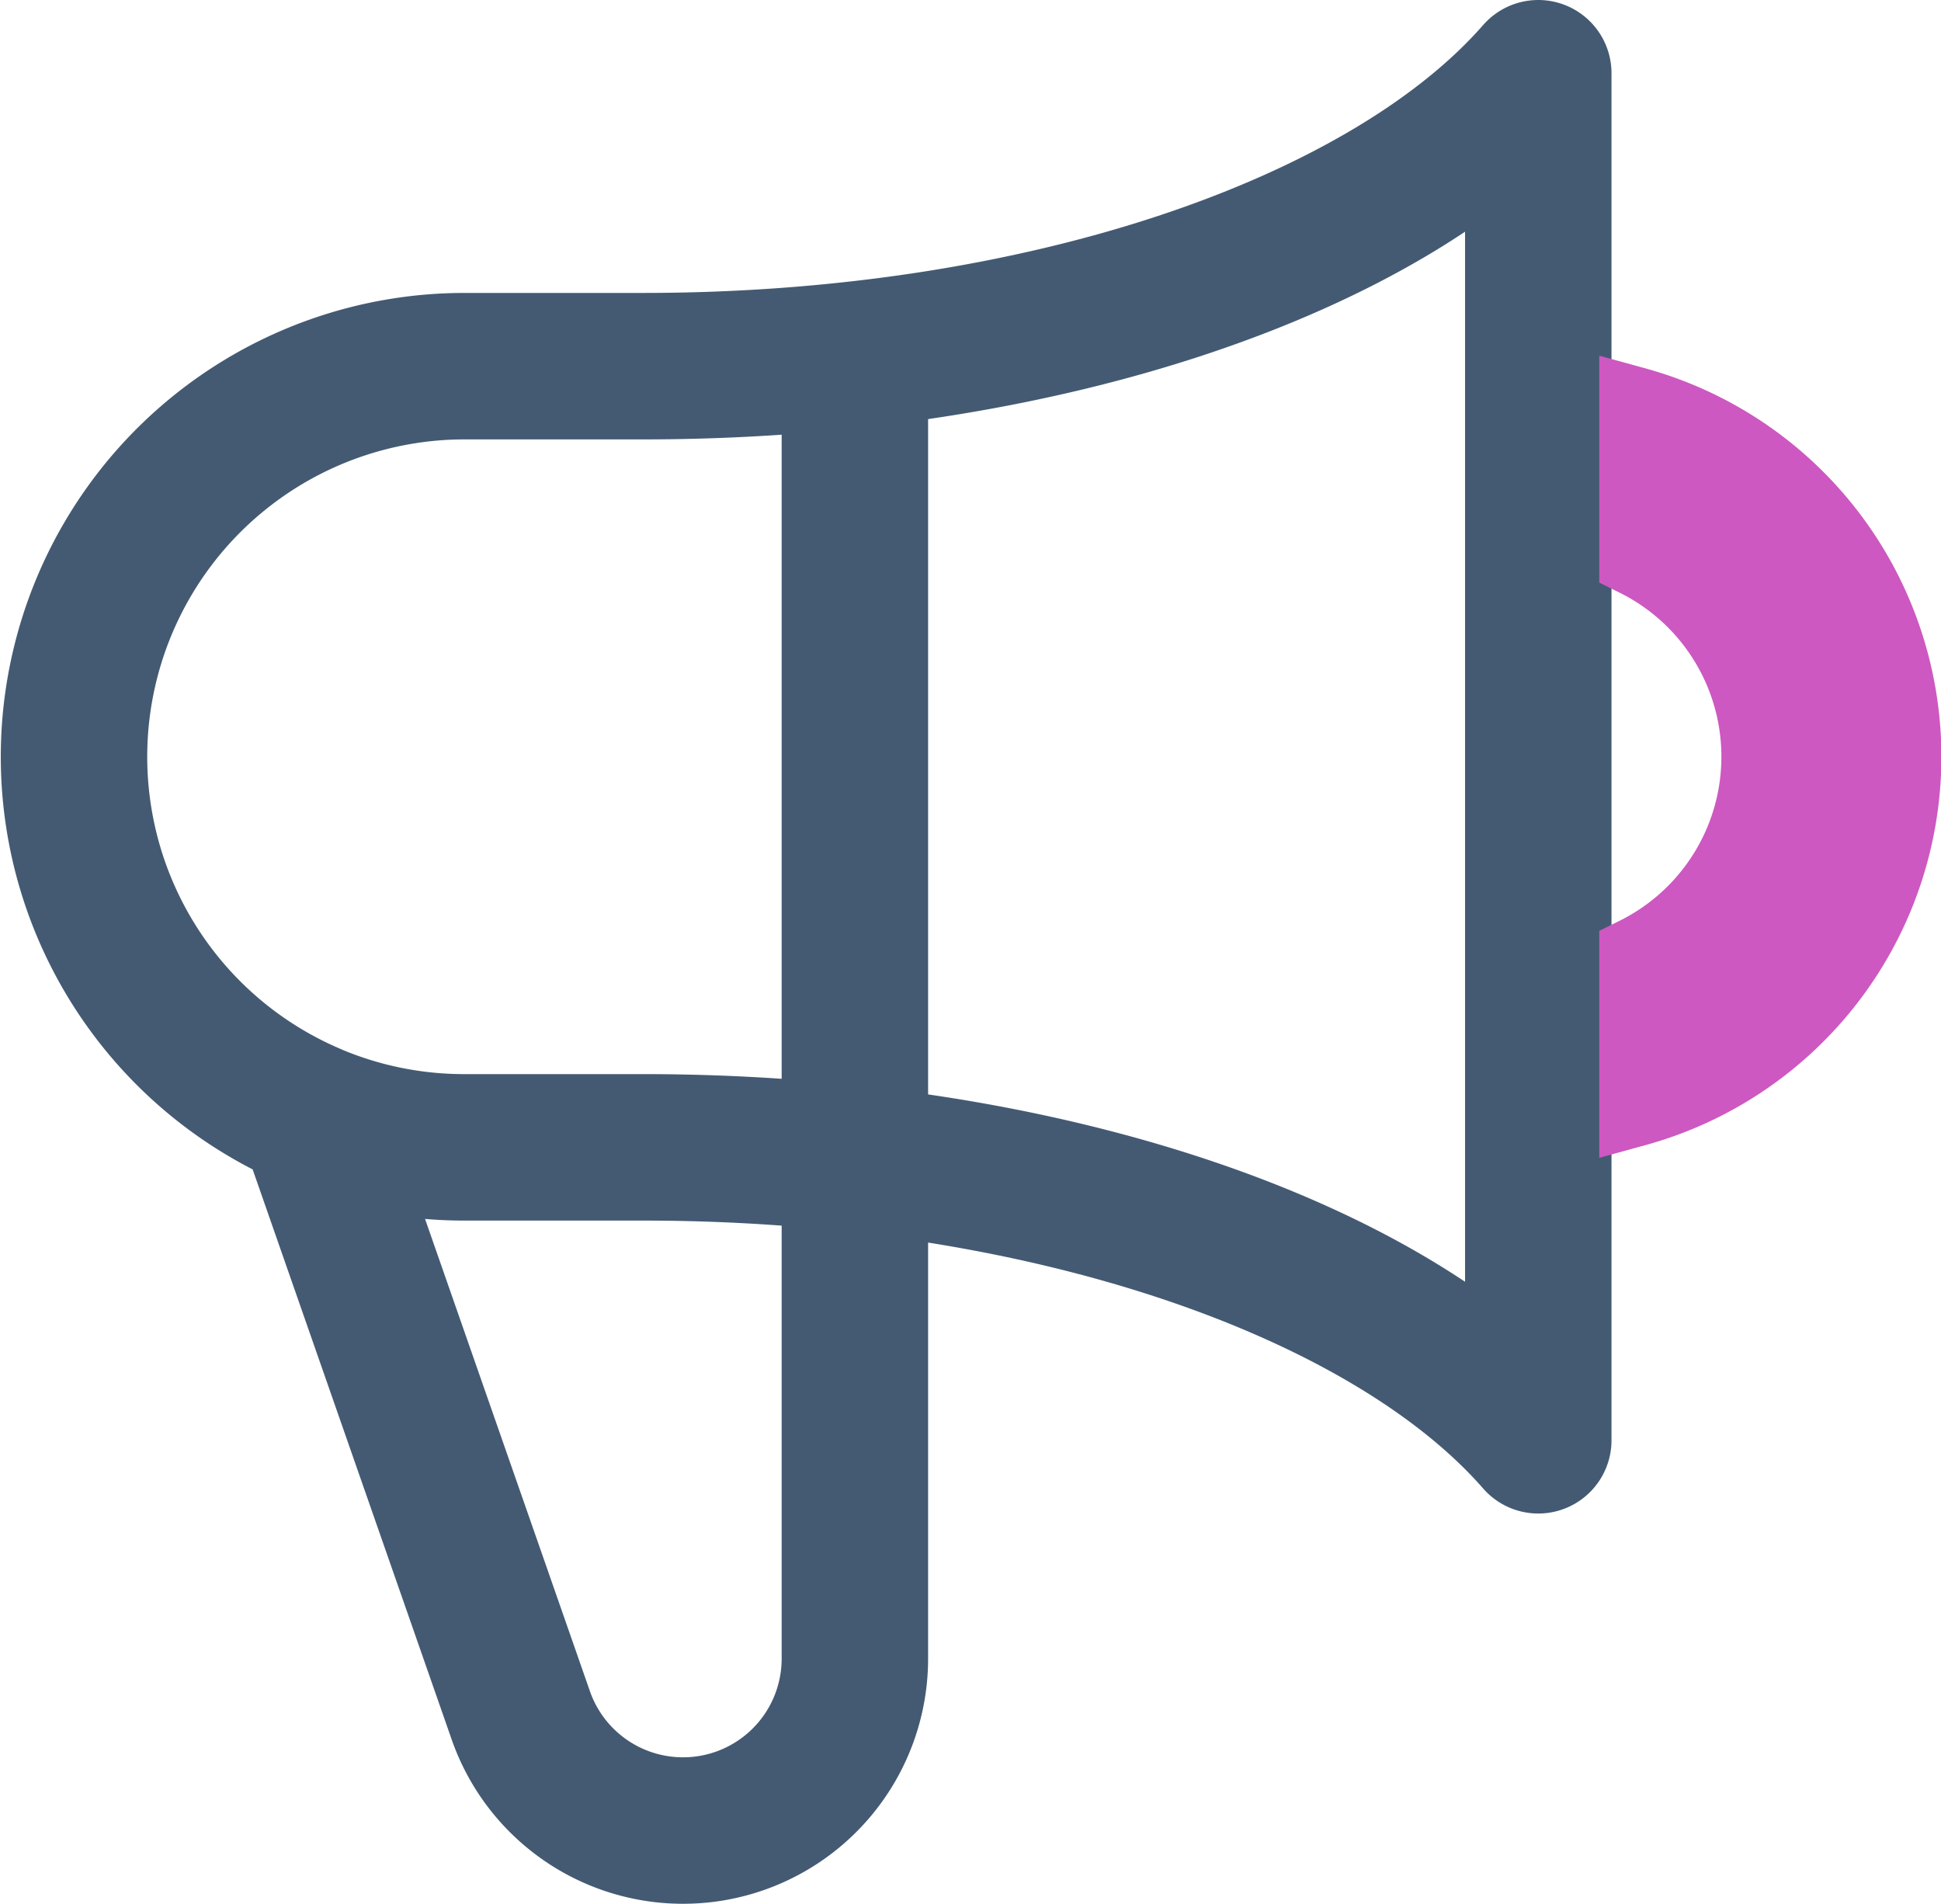 <svg xmlns="http://www.w3.org/2000/svg" width="26.508" height="26.002" viewBox="0 0 26.508 26.002">
  <g id="logo_referral_competition" transform="translate(-2.992 -3)">
    <path id="Path_2173" data-name="Path 2173" d="M14.667,7.843V25.653a2.347,2.347,0,0,1-4.556.789l-2.863-8.2m0,0A5.334,5.334,0,0,1,9.333,8h2.443C17.243,8,21.942,6.355,24,4V22.667c-2.057-2.355-6.756-4-12.224-4H9.333A5.32,5.32,0,0,1,7.248,18.243ZM24,17.333a4,4,0,0,0,0-8Z" fill="none" stroke="#445a73" stroke-linecap="round" stroke-linejoin="round" stroke-width="2"/>
    <path id="Path_2174" data-name="Path 2174" d="M25.333,18.154a5,5,0,0,0,0-9.641v2.132a3,3,0,0,1,0,5.376Z" fill="#cd58c1" stroke="#cd58c1" stroke-width="1" fill-rule="evenodd"/>
  </g>
</svg>
